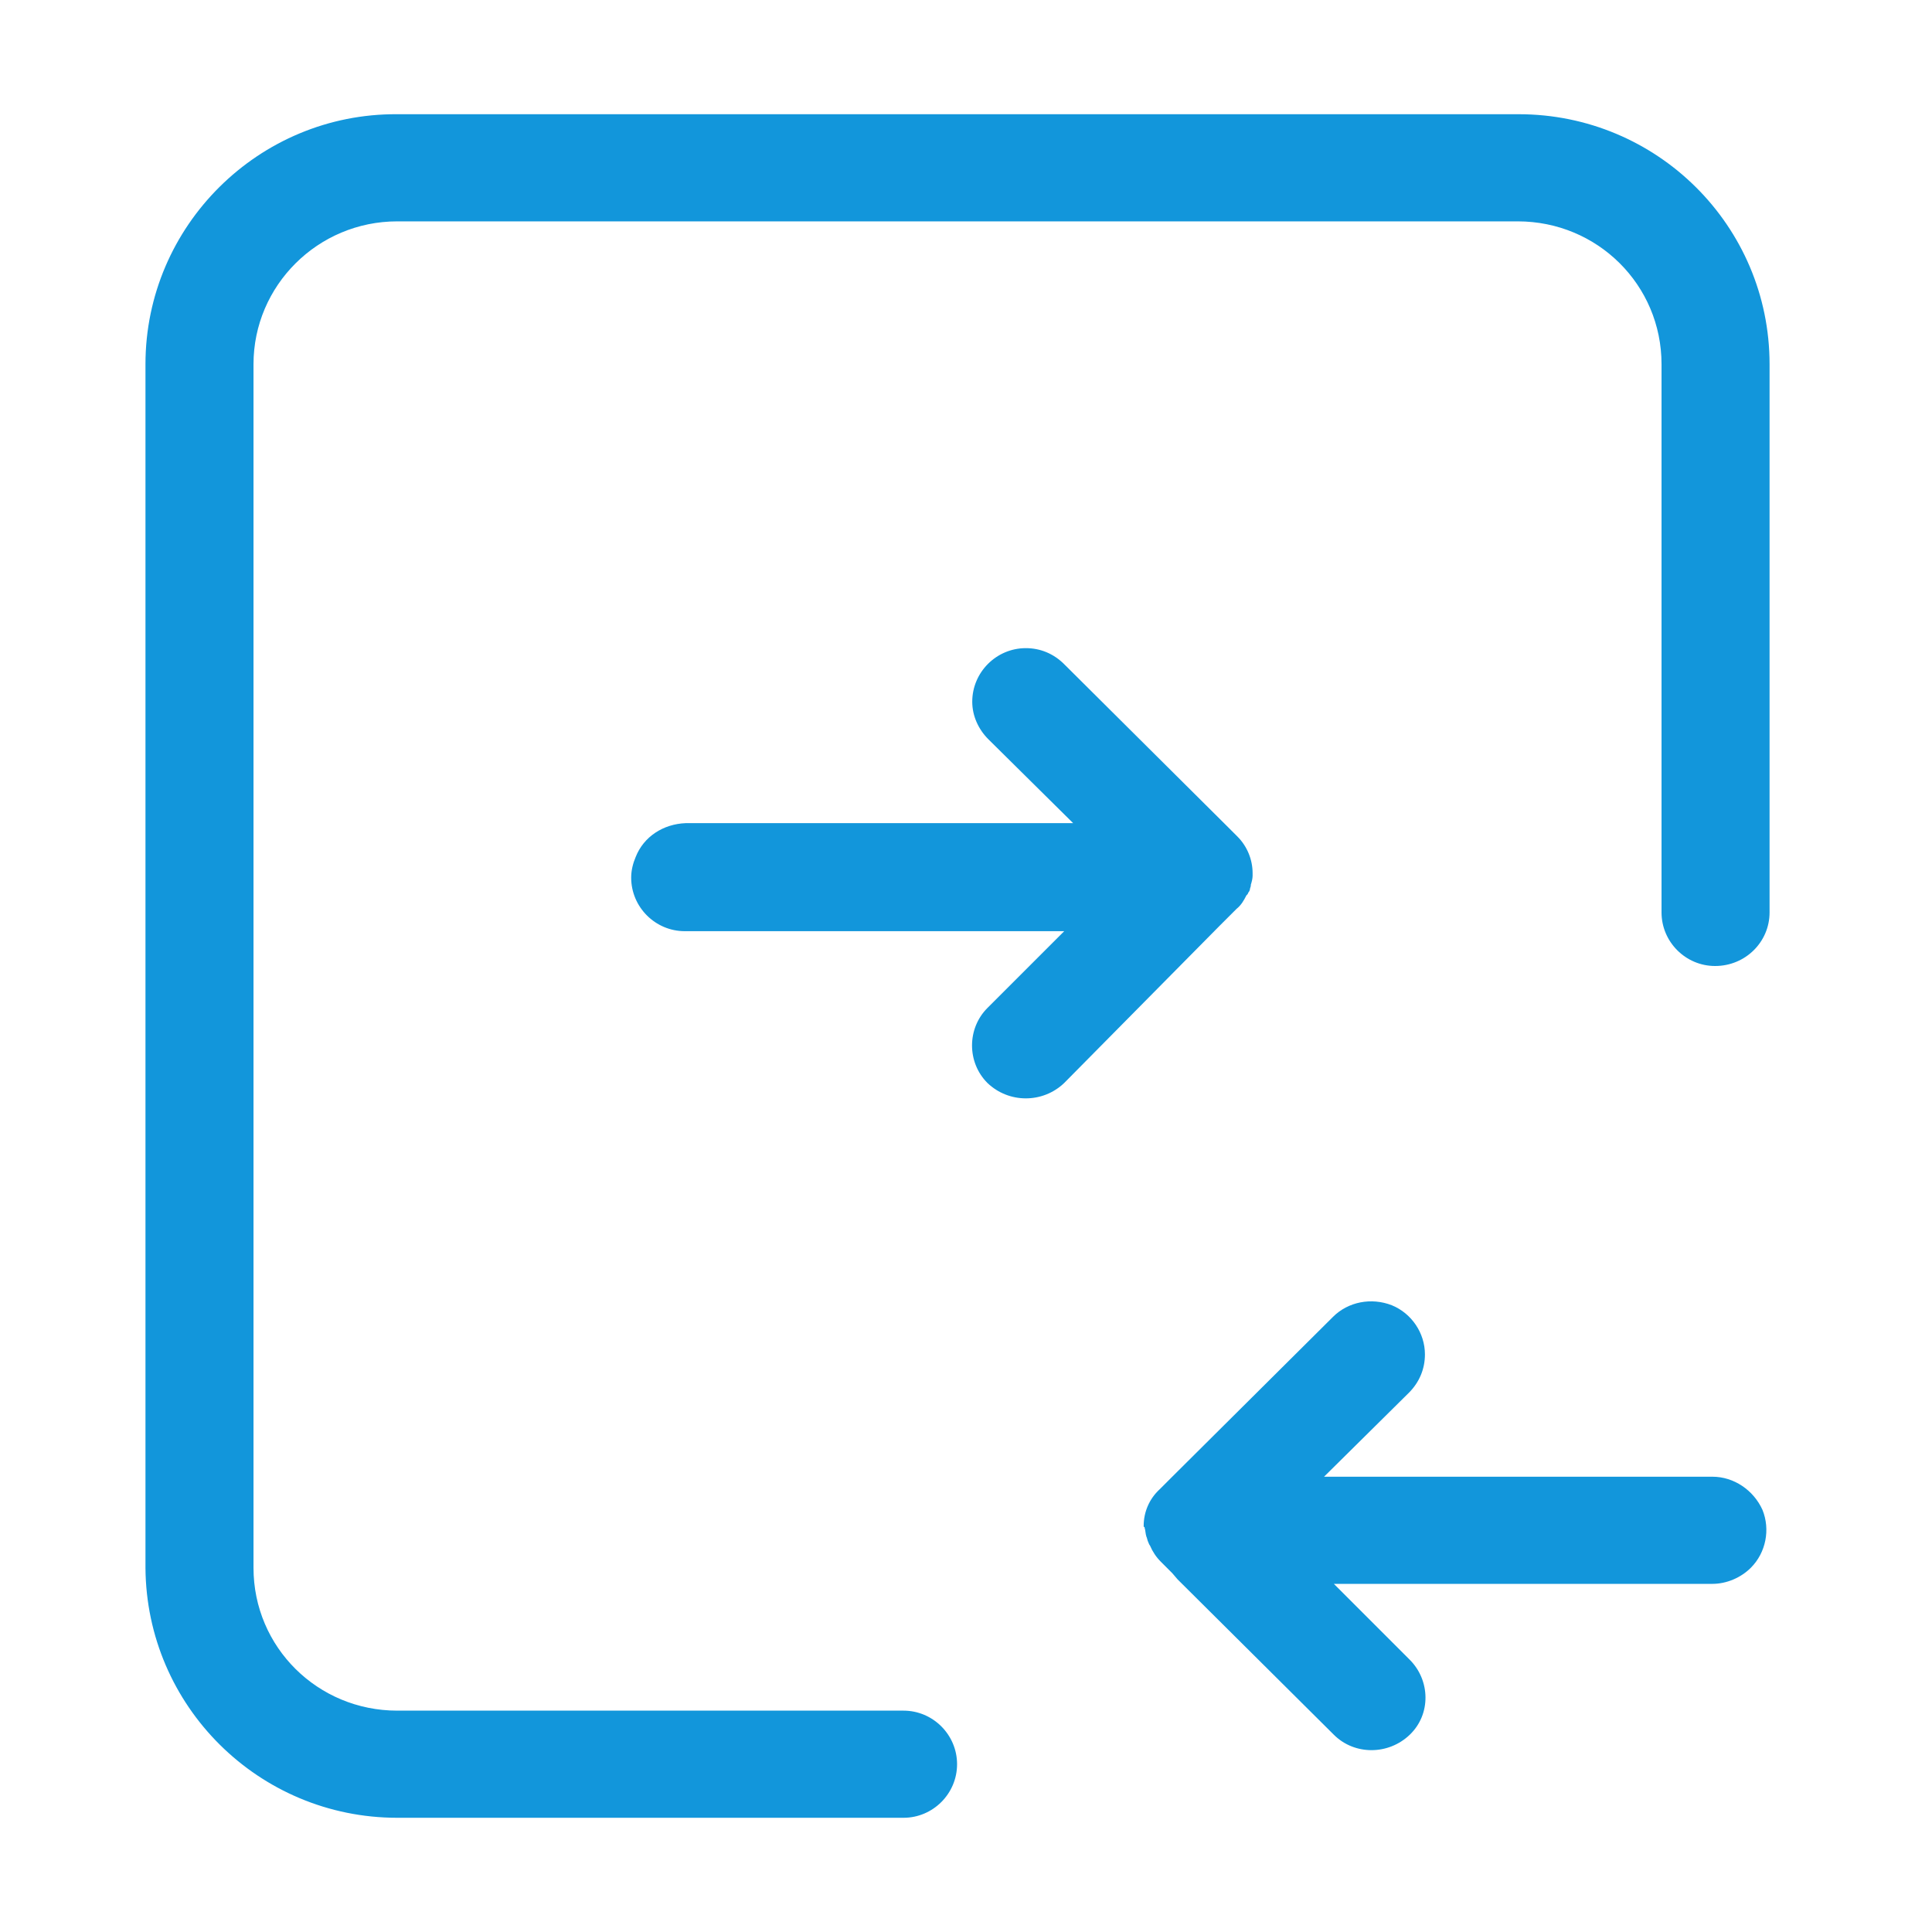 <?xml version="1.0" standalone="no"?><!DOCTYPE svg PUBLIC "-//W3C//DTD SVG 1.1//EN" "http://www.w3.org/Graphics/SVG/1.1/DTD/svg11.dtd"><svg t="1623133923206" class="icon" viewBox="0 0 1024 1024" version="1.1" xmlns="http://www.w3.org/2000/svg" p-id="50461" xmlns:xlink="http://www.w3.org/1999/xlink" width="200" height="200"><defs><style type="text/css"></style></defs><path d="M909.04 512c-15.617 0-28.394-12.777-28.394-28.394V193.043c0-42.118-34.073-75.717-76.19-75.717H210.552c-42.118 0-76.19 34.073-76.19 75.717v637.915c0 42.118 34.073 75.717 76.19 75.717H478.874c15.617 0 28.394 12.777 28.394 28.394s-12.777 28.394-28.394 28.394H210.552c-73.351 0-132.978-59.154-133.451-132.505V193.043c0-73.351 60.1-132.978 133.451-132.505h594.378c73.351 0 132.978 59.154 132.978 132.505V483.606c0 15.617-12.777 28.394-28.867 28.394zM564.055 493.544H362.932c-15.617 0-28.394-12.777-28.394-28.394 0-3.786 0.946-7.572 2.366-10.884 4.259-10.884 14.67-17.51 26.501-17.983H568.788l-44.957-44.484c-5.206-5.206-8.518-12.304-8.518-19.876 0-15.617 12.777-28.394 28.394-28.394 7.572 0 14.67 2.839 20.349 8.518l85.655 85.182 6.152 6.152c5.206 5.206 8.045 12.304 8.045 19.402V464.204c0 1.42-0.473 3.313-0.946 4.732v0.473c0 0.473-0.473 1.42-0.473 1.893 0 0.473-0.473 1.42-0.946 1.893 0 0.473-0.473 0.946-0.946 1.42-1.42 2.839-2.839 5.206-5.206 7.098l-6.152 6.152-2.839 2.839-82.342 83.289c-11.358 10.884-29.34 10.884-40.698 0-10.884-10.884-10.884-28.867 0-39.751l0.473-0.473 40.225-40.225z m42.118 315.172c0-7.098 2.839-14.197 8.518-19.402l6.152-6.152 85.655-85.182c8.045-8.045 20.349-10.411 31.233-6.152 10.411 4.259 17.51 14.67 17.51 26.028 0 7.572-2.839 14.67-8.518 20.349l-44.957 44.484h205.855c11.358 0 21.769 7.098 26.501 17.51 4.259 10.411 1.893 22.715-6.152 30.76-5.206 5.206-12.777 8.518-20.349 8.518h-200.65l40.225 40.225c10.884 10.884 11.358 28.867 0 39.751-11.358 10.884-29.34 10.884-40.225 0l-82.815-82.342-2.839-3.313-6.152-6.152c-2.366-2.366-4.259-5.206-5.679-8.518-0.473-0.473-0.473-0.946-0.946-1.893s-0.473-1.893-0.946-2.839c-0.473-1.42-0.473-3.313-0.946-4.732v-0.473c-0.473 0.473-0.473 0-0.473-0.473z" p-id="50462" fill="#1296db"></path></svg>